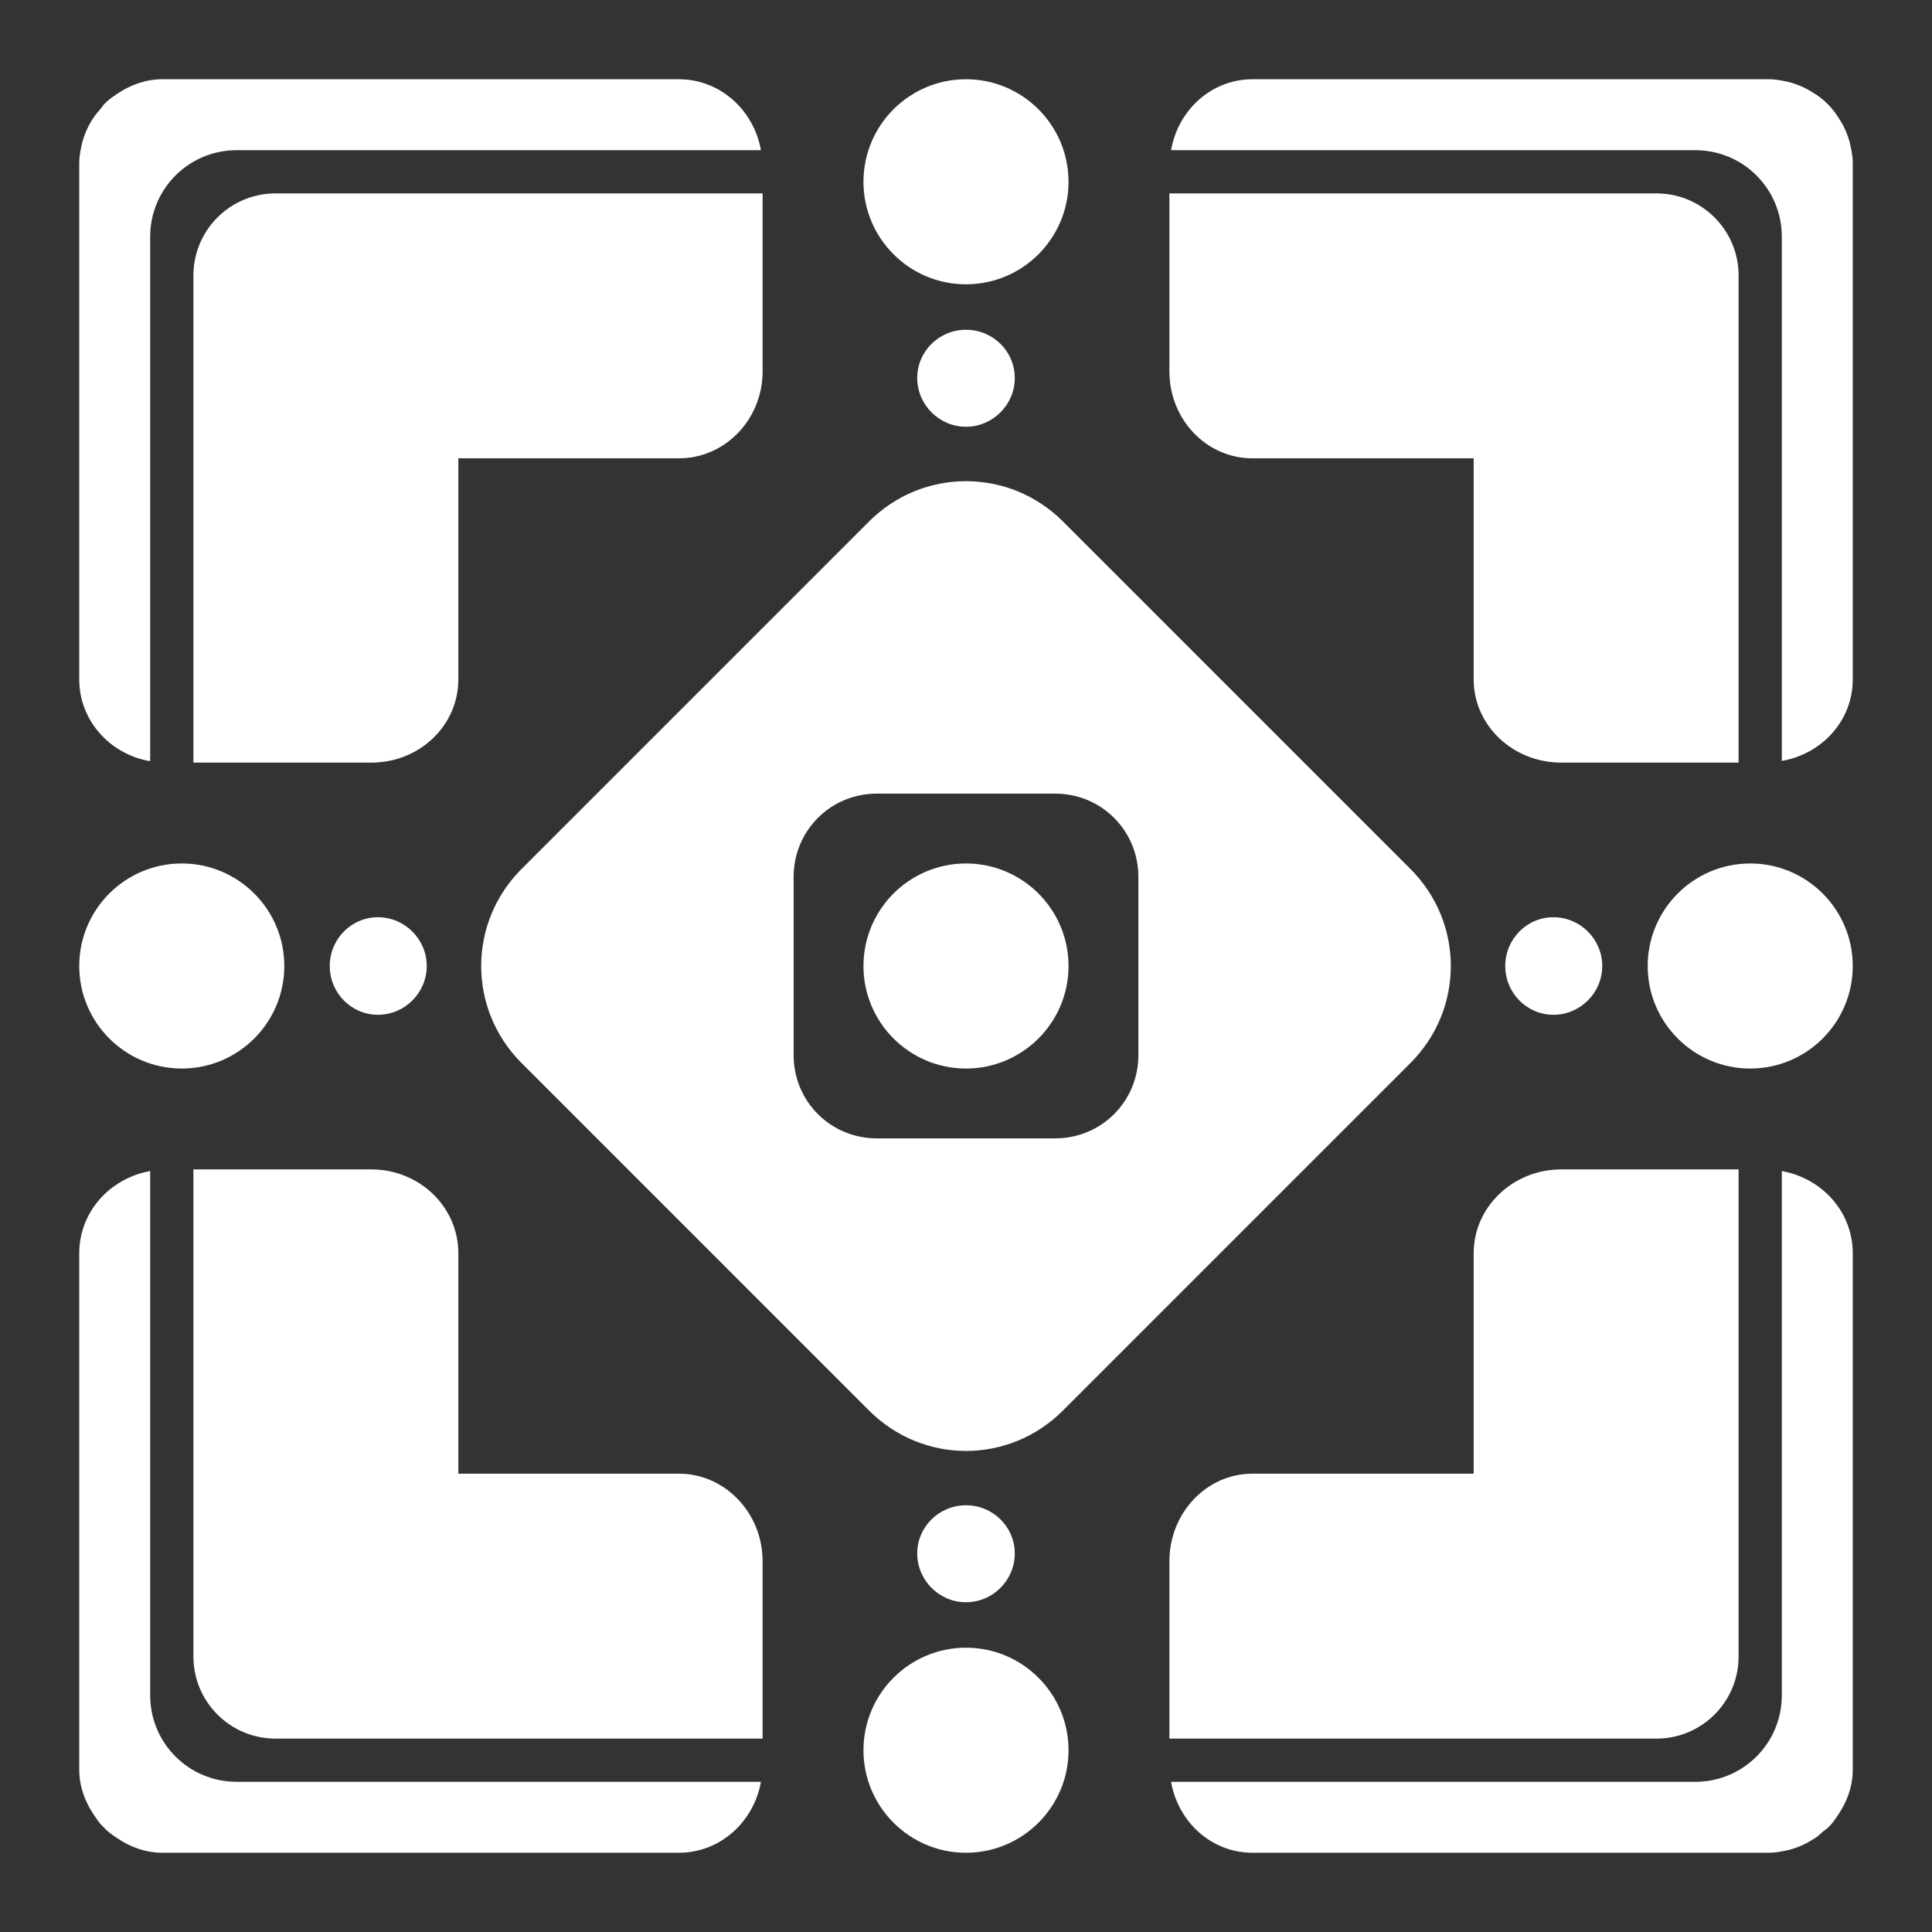 <svg xmlns="http://www.w3.org/2000/svg" viewBox="0 0 512 512">

<rect x="0" y="0" width="512" height="512" fill="#333333" stroke="none"/>

<path fill="#fff" d="m43.032,491c-4.416,0-8.455-1.494-11.897-3.819-1.023-.69-2.041-1.35-2.938-2.203-.205-.187-.388-.394-.587-.588-.193-.198-.401-.382-.588-.587-.857-.893-1.513-1.915-2.203-2.938-2.324-3.442-3.819-7.481-3.819-11.897v-1.028-54.197l0-81.662c8e-05-10.812 8.052-19.819 18.8-21.738l-0,138.944c0,12.666 10.246,22.912 22.912,22.912l138.943-0c-1.919,10.748-10.925,18.8-21.738,18.8h-81.515l-54.344,8e-05-1.028,7e-05zm212.968-0c-14.994,0-27.172-12.178-27.172-27.172s12.178-27.172 27.172-27.172 27.172,12.178 27.172,27.172-12.178,27.172-27.172,27.172zm75.934-0c-10.812,0-19.698-8.052-21.59-18.8l138.943-0c12.666,7e-05 22.913-10.246 22.913-22.912l0-138.944c10.748,1.918 18.8,10.925 18.8,21.737l-0,81.662v54.197 1.028c-0,4.416-1.494,8.455-3.819,11.897-.69,1.023-1.35,2.041-2.203,2.938-.145.151-.292.293-.44.44-.434.444-1.004.766-1.469,1.175-.646.541-1.206,1.142-1.909,1.615-.09.065-.202.086-.294.147-2.45,1.661-5.24,2.829-8.225,3.378-1.263.232-2.494.44-3.819.44h-.882l-54.197,7e-05-81.809,7e-05zm-258.94-30.256c-11.996,0-21.738-9.741-21.737-21.738l0-129.103h47.147c12.797,0 23.059,9.983 23.059,22.178l-7e-05,58.456 58.456-7e-05c12.195,0 22.178,10.41 22.178,23.206v47l-129.103 0zm236.909-0 0-47c0-12.796 9.836-23.206 22.031-23.206l58.603-0v-58.456c0-12.195 10.41-22.178 23.206-22.178l47-0-0,129.103c0,11.996-9.741,21.738-21.737,21.738l-129.103 0zm-53.903-36.131c-7.103,0-12.925-5.822-12.925-12.925s5.822-12.778 12.925-12.778 12.925,5.676 12.925,12.778-5.823,12.925-12.925,12.925zm0-40.097c-9.298,0-18.578-3.597-25.703-10.722l-92.09-92.091c-14.249-14.249-14.249-37.157 0-51.406l92.091-92.091c14.249-14.249 37.157-14.249 51.406-4e-05l92.09,92.091c14.249,14.249 14.249,37.157 0,51.406l-92.091,92.091c-7.125,7.125-16.405,10.722-25.703,10.722zm-23.647-82.838 47.294-0c12.235,6e-05 22.031-9.796 22.031-22.031l0-47.294c0-12.235-9.796-22.031-22.031-22.031l-47.294 0c-12.235,5e-05-22.031,9.796-22.031,22.031l-0,47.294c0,12.235 9.796,22.031 22.031,22.031zm-184.181-18.506c-14.994-0-27.172-12.178-27.172-27.172s12.178-27.172 27.172-27.172 27.172,12.178 27.172,27.172-12.177,27.172-27.172,27.172zm207.828-0c-14.994,0-27.172-12.178-27.172-27.172s12.178-27.172 27.172-27.172 27.172,12.178 27.172,27.172-12.178,27.172-27.172,27.172zm207.827-0c-14.994,0-27.172-12.178-27.172-27.172s12.178-27.172 27.172-27.172 27.172,12.178 27.172,27.172-12.178,27.172-27.172,27.172zm-363.661-14.246c-7.103,0-12.778-5.822-12.778-12.925s5.676-12.925 12.778-12.925 12.925,5.822 12.925,12.925-5.822,12.925-12.925,12.925zm311.521-0c-7.102-4e-05-12.778-5.822-12.778-12.925s5.676-12.925 12.778-12.925 12.925,5.822 12.925,12.925-5.822,12.925-12.925,12.925zm-360.43-66.828 0-129.103c0-11.996 9.741-21.738 21.738-21.738l129.103-0v47.147c-7e-05,12.797-9.983,23.06-22.178,23.06l-58.456,4e-05-7e-05,58.603c0,12.195-10.263,22.031-23.059,22.031l-47.147,5e-05zm362.486-.001c-12.796,0-23.206-9.836-23.206-22.031v-58.603l-58.603,5e-05c-12.195,0-22.031-10.263-22.031-23.06l0-47.147 129.103-0c11.996,0 21.737,9.741 21.737,21.738l-0,129.103-47,5e-05zm-374.383-.44c-10.537-2.049-18.359-10.92-18.359-21.591v-81.663l0-54.344v-.882c0-1.325.209-2.556.44-3.819 .549-2.985 1.717-5.775 3.378-8.225 .523-.772 1.145-1.501 1.763-2.203 .364-.428.635-.918 1.028-1.322 .198-.195.383-.401.588-.587 .893-.857 1.915-1.51 2.938-2.203 3.442-2.322 7.481-3.818 11.897-3.818h1.028l54.343-9e-05h81.515c10.812-0 19.819,8.051 21.737,18.8l-138.943 0c-12.666-9e-05-22.912,10.245-22.912,22.913l-0,138.944c-.141-.024-.301.024-.44,0zm432.839-.001 0-138.944c0-12.667-10.246-22.913-22.912-22.913l-138.943 0c1.892-10.748 10.778-18.8 21.591-18.8l81.809-0h54.197 .882c1.325,5e-05 2.556.208 3.819.44 2.985.549 5.775,1.719 8.225,3.378 .091.064.202.086.294.147 1.125.787 2.265,1.66 3.231,2.644l.147.147c1.006,1.043 1.844,2.152 2.644,3.378 1.661,2.45 2.829,5.24 3.378,8.225 .232,1.262.44,2.494.44,3.819v.882l-0,54.344v81.663c0,10.812-8.052,19.698-18.8,21.591zm-216.199-88.565c-7.103,0-12.925-5.822-12.925-12.925s5.822-12.778 12.925-12.778 12.925,5.675 12.925,12.778-5.822,12.925-12.925,12.925zm9e-05-37.747c-14.994,0-27.172-12.177-27.172-27.172s12.178-27.172 27.172-27.172 27.172,12.177 27.172,27.172-12.178,27.172-27.172,27.172z" />
</svg>
